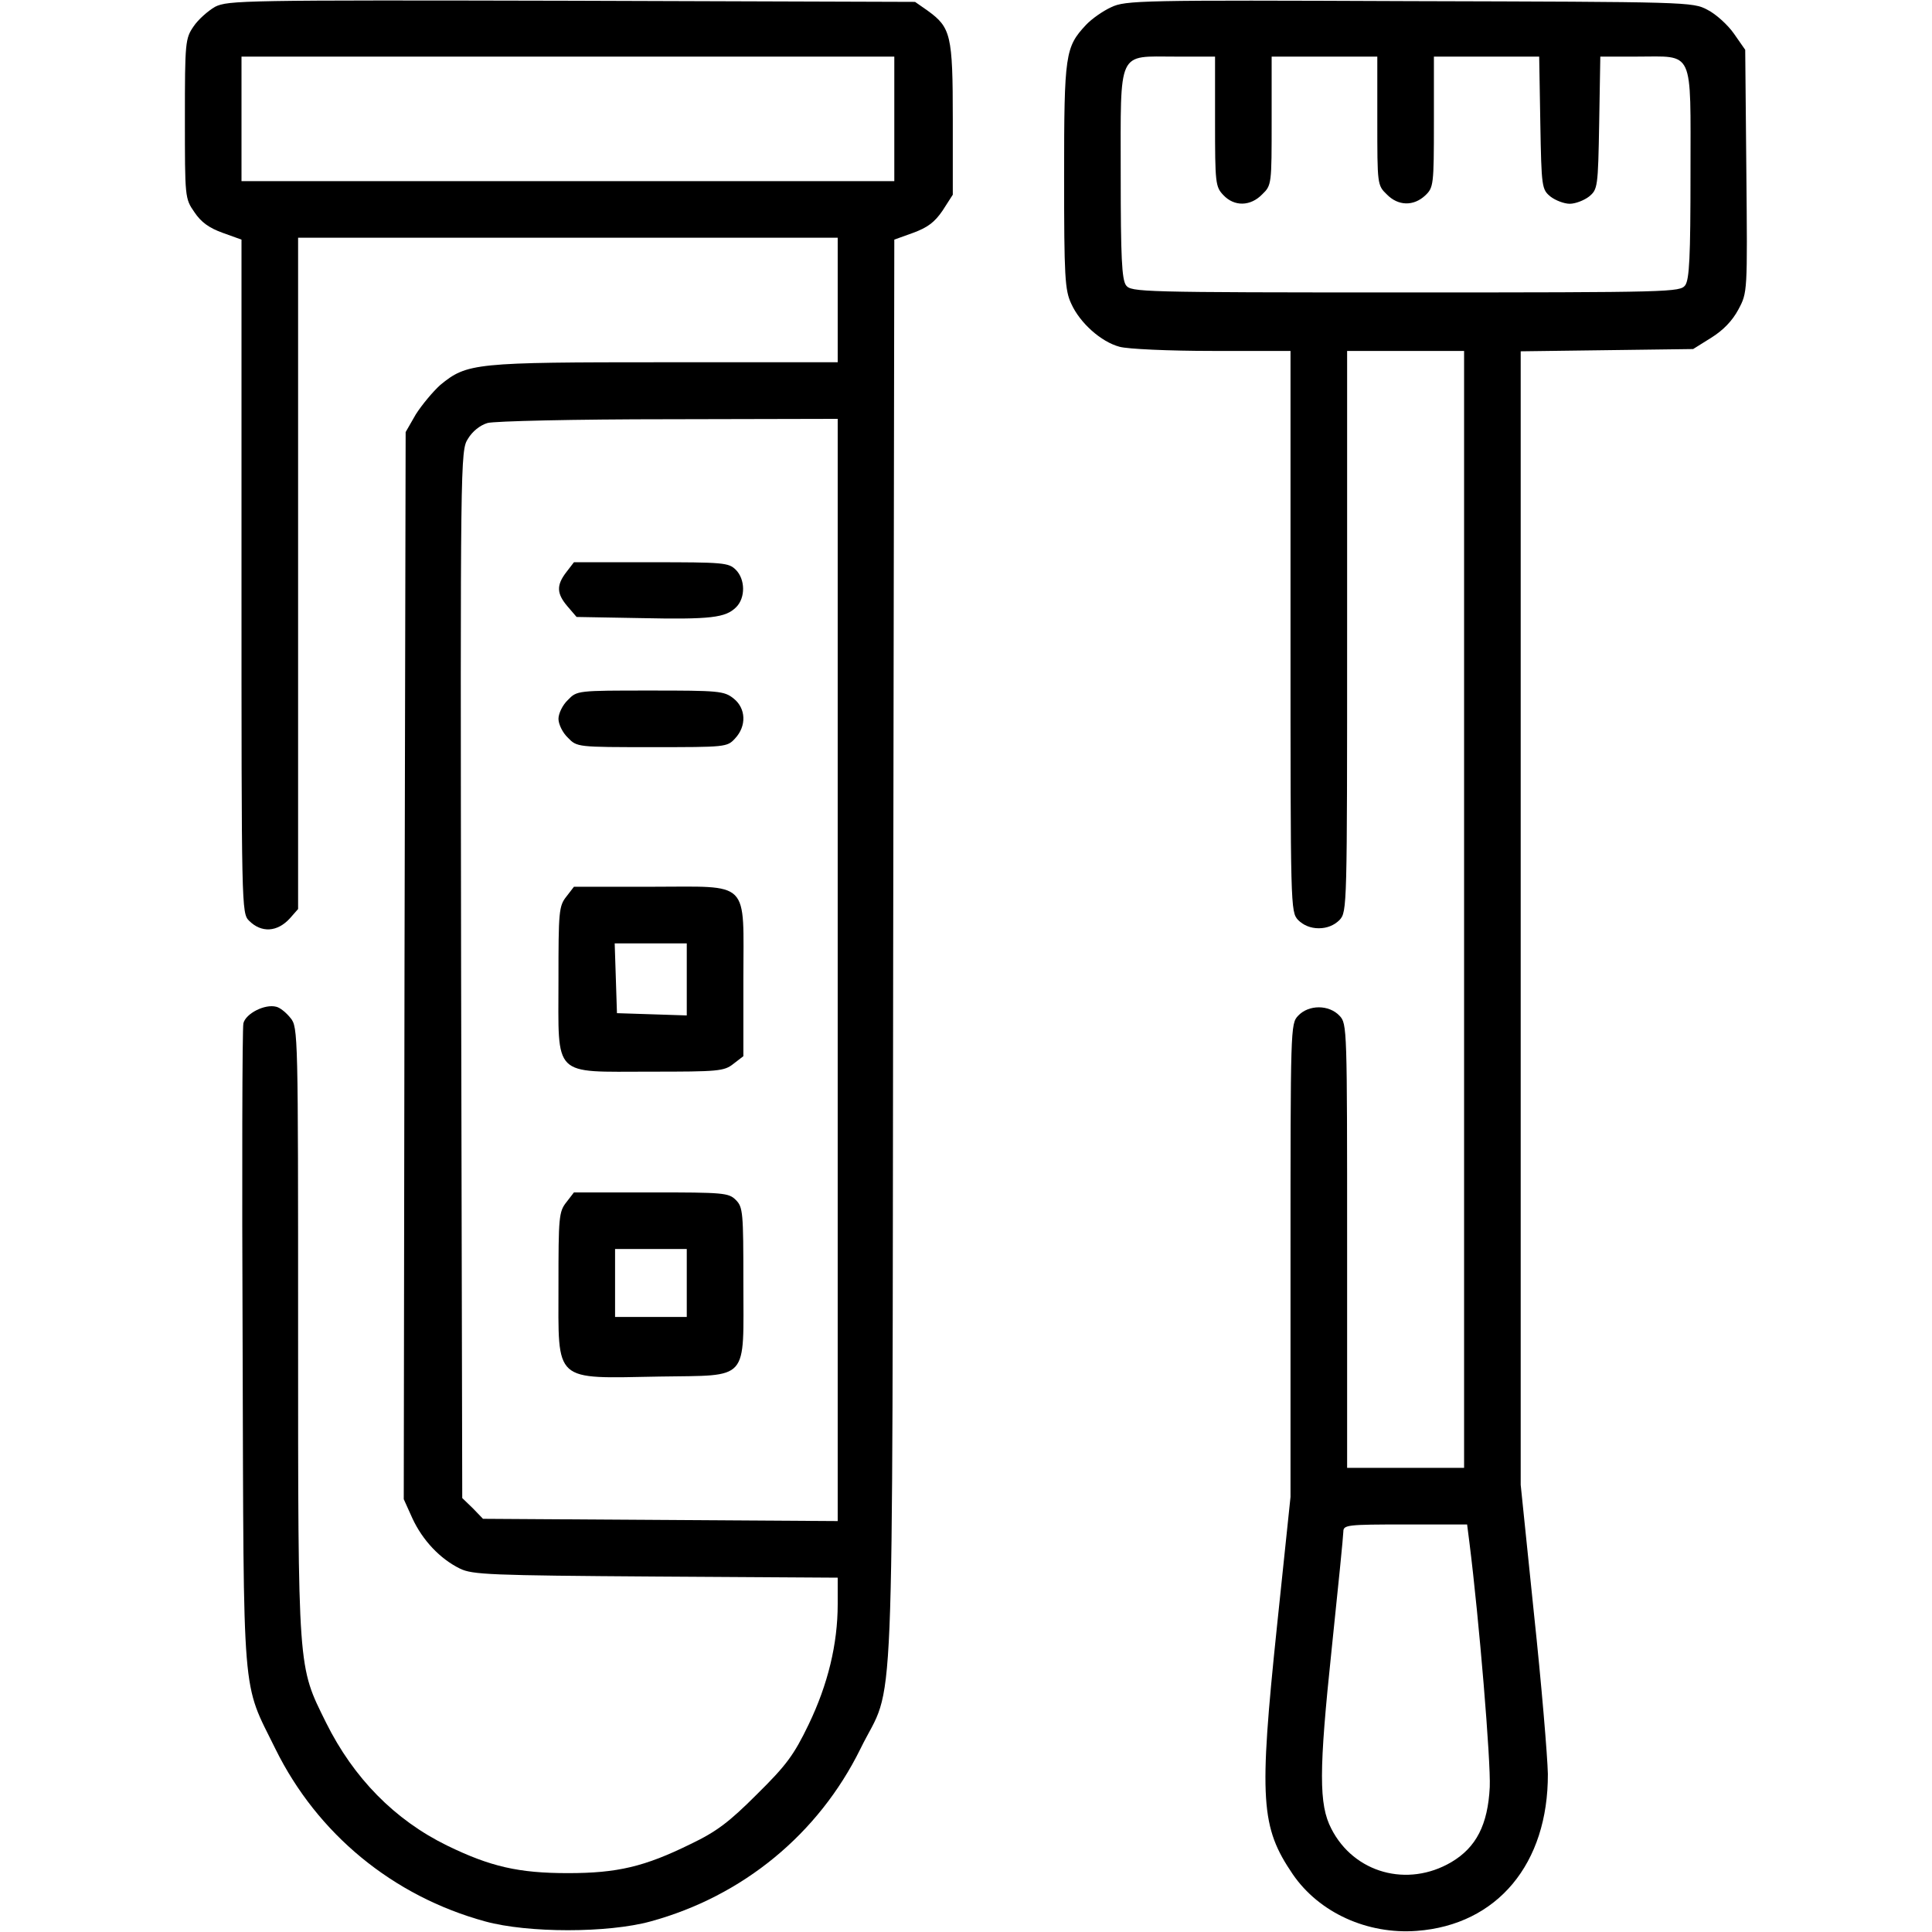 <?xml version="1.0" standalone="no"?>
<!DOCTYPE svg PUBLIC "-//W3C//DTD SVG 20010904//EN"
 "http://www.w3.org/TR/2001/REC-SVG-20010904/DTD/svg10.dtd">
<svg version="1.0" xmlns="http://www.w3.org/2000/svg"
 width="512pt" height="512pt" viewBox="0 0 512 512"
 preserveAspectRatio="xMidYMid meet">

<g transform="translate(0,512) scale(0.1,-0.1)"
fill="#000000" stroke="none">
<path d="M570 5102 c-19 -11 -45 -34 -57 -52 -22 -32 -23 -42 -23 -244 0 -209
0 -212 25 -248 18 -27 39 -42 75 -55 l50 -18 0 -892 c0 -880 0 -893 20 -913
33 -33 75 -30 108 6 l22 25 0 890 0 889 715 0 715 0 0 -165 0 -165 -458 0
c-505 0 -524 -2 -595 -60 -20 -18 -49 -53 -65 -78 l-27 -47 -3 -1414 -2 -1414
23 -51 c27 -58 73 -107 126 -133 33 -16 78 -18 519 -21 l482 -3 0 -70 c0 -106
-26 -213 -77 -319 -39 -81 -59 -108 -137 -185 -74 -74 -107 -99 -176 -132
-122 -60 -194 -77 -325 -77 -130 0 -205 17 -320 73 -139 68 -248 179 -321 326
-75 152 -74 128 -74 1036 0 788 0 807 -20 831 -11 14 -28 28 -38 30 -30 8 -81
-18 -87 -44 -3 -13 -4 -401 -2 -863 3 -950 -3 -877 87 -1060 111 -225 311
-390 556 -457 113 -31 325 -31 438 0 245 67 445 232 556 457 93 190 84 -28 87
2110 l3 1890 50 18 c38 14 57 28 78 59 l27 42 0 200 c0 224 -5 243 -67 288
l-33 23 -910 3 c-871 2 -911 1 -945 -16z m1800 -297 l0 -165 -865 0 -865 0 0
165 0 165 865 0 865 0 0 -165z m-150 -2255 l0 -1461 -470 3 -470 3 -27 28 -28
27 -3 1388 c-2 1363 -2 1388 18 1419 12 20 32 36 52 42 18 5 231 10 481 10
l447 1 0 -1460z"/>
<path d="M1501 3604 c-27 -35 -26 -57 3 -91 l24 -28 168 -3 c189 -4 227 1 255
29 25 25 24 74 -1 99 -19 19 -33 20 -224 20 l-205 0 -20 -26z"/>
<path d="M1505 3265 c-14 -13 -25 -36 -25 -50 0 -14 11 -37 25 -50 24 -25 25
-25 223 -25 195 0 199 0 220 23 31 33 29 80 -4 106 -25 20 -40 21 -221 21
-193 0 -194 0 -218 -25z"/>
<path d="M1501 2744 c-20 -25 -21 -40 -21 -221 0 -261 -18 -243 243 -243 181
0 196 1 221 21 l26 20 0 203 c0 268 22 246 -245 246 l-204 0 -20 -26z m319
-219 l0 -96 -92 3 -93 3 -3 93 -3 92 96 0 95 0 0 -95z"/>
<path d="M1501 1934 c-20 -25 -21 -40 -21 -220 0 -261 -16 -247 269 -242 239
4 221 -16 221 249 0 186 -1 200 -20 219 -19 19 -33 20 -224 20 l-205 0 -20
-26z m319 -214 l0 -90 -95 0 -95 0 0 90 0 90 95 0 95 0 0 -90z"/>
<path d="M2945 5101 c-22 -10 -52 -31 -67 -47 -55 -59 -58 -77 -58 -401 0
-267 2 -302 19 -338 23 -51 79 -101 128 -114 21 -6 131 -11 246 -11 l207 0 0
-743 c0 -734 0 -743 20 -765 14 -14 33 -22 55 -22 22 0 41 8 55 22 20 22 20
31 20 765 l0 743 155 0 155 0 0 -1480 0 -1480 -155 0 -155 0 0 588 c0 578 0
589 -20 610 -28 30 -82 30 -110 0 -20 -21 -20 -32 -20 -648 l0 -627 -36 -344
c-48 -460 -43 -531 42 -656 70 -102 198 -160 329 -150 213 16 348 178 347 416
-1 47 -17 239 -37 426 l-35 340 0 1502 0 1502 228 3 229 3 48 30 c32 20 56 45
72 75 24 45 24 45 21 366 l-3 322 -30 43 c-16 23 -48 52 -70 63 -39 21 -51 21
-790 23 -713 3 -752 2 -790 -16z m275 -303 c0 -163 1 -173 22 -195 29 -31 72
-30 103 2 25 24 25 27 25 195 l0 170 140 0 140 0 0 -170 c0 -168 0 -171 25
-195 30 -31 71 -32 102 -3 22 21 23 27 23 195 l0 173 139 0 140 0 3 -176 c3
-171 4 -176 27 -195 13 -10 36 -19 51 -19 15 0 38 9 51 19 23 19 24 24 27 195
l3 176 97 0 c153 0 142 24 142 -309 0 -224 -3 -281 -14 -297 -14 -18 -33 -19
-741 -19 -708 0 -727 1 -741 19 -11 16 -14 73 -14 293 0 335 -10 313 145 313
l105 0 0 -172z m674 -3765 c26 -206 57 -582 54 -649 -5 -100 -36 -160 -102
-199 -116 -68 -258 -29 -318 89 -33 64 -33 152 1 475 17 162 31 302 31 312 0
18 11 19 164 19 l164 0 6 -47z"/>
</g>
</svg>
